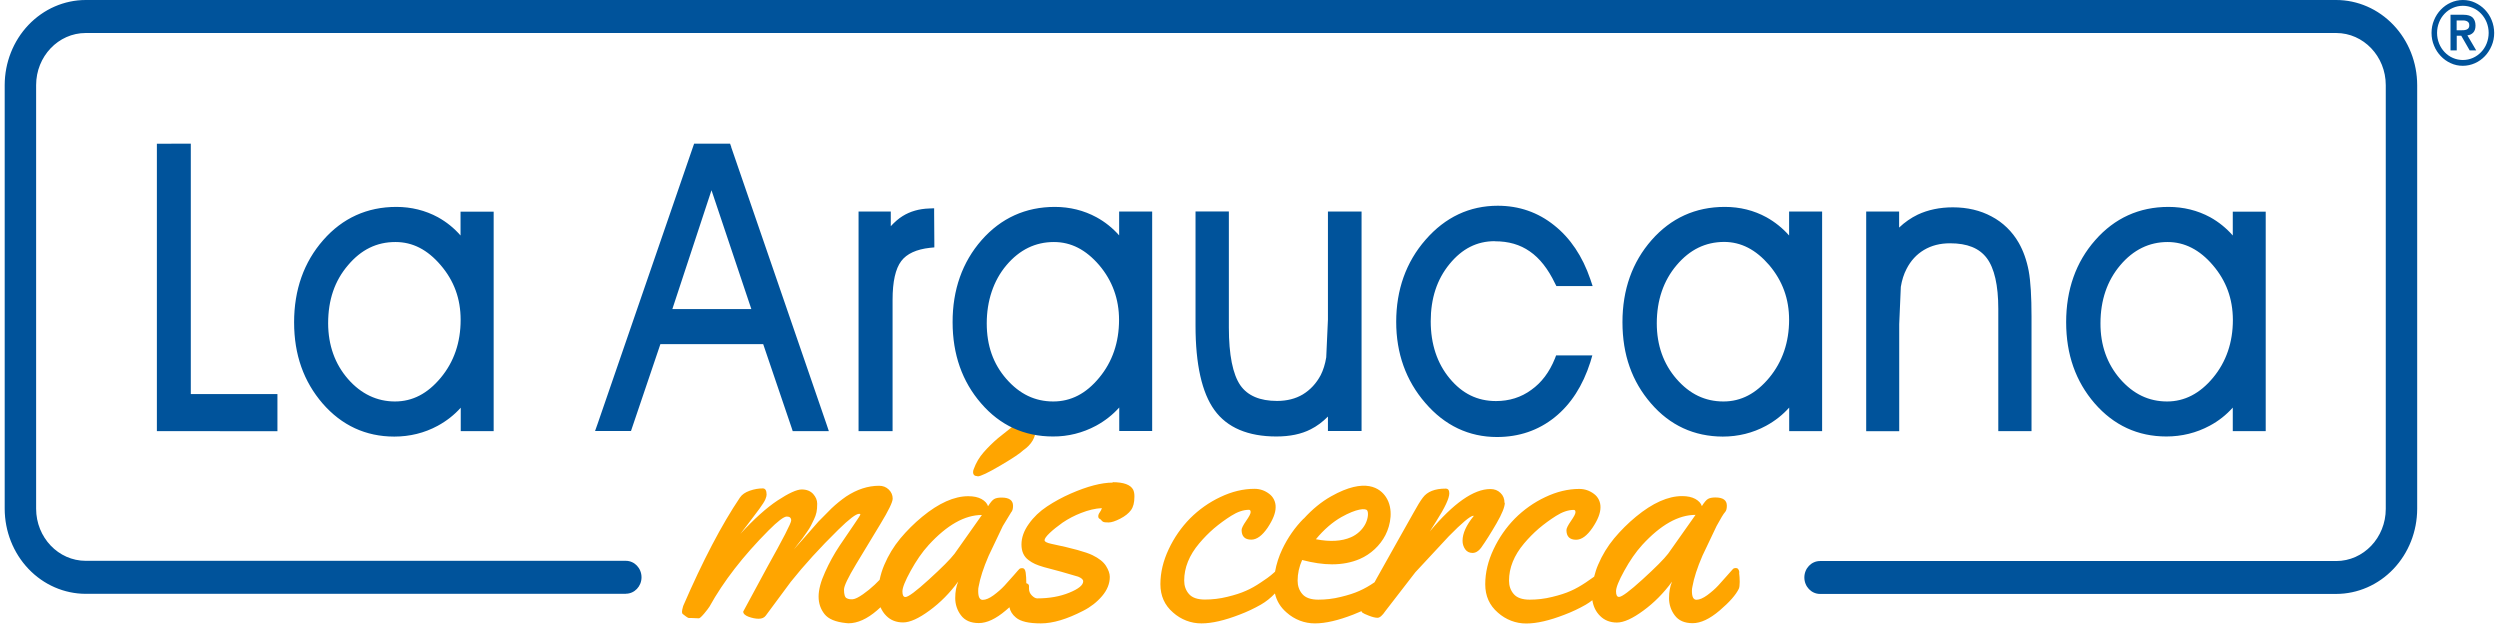 <svg width="189" height="48" viewBox="0 0 189 48" fill="none" xmlns="http://www.w3.org/2000/svg">
<path d="M113.741 38.023C113.741 37.712 113.642 37.457 113.437 37.266C113.233 37.066 112.982 36.971 112.671 36.971C111.411 36.971 109.886 38.039 108.095 40.176L108.573 39.418C109.233 38.382 109.567 37.672 109.567 37.297C109.567 37.058 109.476 36.939 109.294 36.939C108.482 36.939 107.905 37.162 107.564 37.624C107.381 37.864 107.146 38.246 106.858 38.773L105.606 40.997L104.065 43.747L103.913 44.026H103.906C103.546 44.278 103.165 44.494 102.767 44.672C102.396 44.84 101.933 44.991 101.363 45.127C100.794 45.27 100.225 45.334 99.664 45.334C99.102 45.334 98.692 45.19 98.457 44.911C98.214 44.632 98.1 44.289 98.1 43.899C98.1 43.365 98.214 42.846 98.442 42.336C99.261 42.551 100.013 42.663 100.703 42.663C101.477 42.663 102.175 42.528 102.805 42.256C103.633 41.898 104.338 41.236 104.741 40.447C105.128 39.689 105.37 38.477 104.778 37.577C104.346 36.923 103.238 36.054 100.635 37.521C99.899 37.935 99.216 38.493 98.556 39.219V39.203C97.895 39.873 97.357 40.646 96.939 41.523C96.683 42.06 96.499 42.631 96.393 43.221L96.089 43.484C95.975 43.588 95.725 43.763 95.33 44.026C94.943 44.289 94.564 44.505 94.192 44.664C93.82 44.832 93.357 44.983 92.788 45.119C92.219 45.262 91.65 45.326 91.088 45.326C90.527 45.326 90.117 45.182 89.882 44.903C89.639 44.624 89.525 44.282 89.525 43.891C89.525 42.918 89.904 41.977 90.663 41.077C91.004 40.672 91.374 40.296 91.771 39.952C92.185 39.602 92.621 39.283 93.076 38.996C93.555 38.693 94.002 38.541 94.42 38.541C94.503 38.541 94.549 38.597 94.549 38.717C94.549 38.836 94.435 39.051 94.207 39.378C93.98 39.705 93.866 39.936 93.866 40.064C93.866 40.55 94.109 40.797 94.594 40.797C95.012 40.797 95.421 40.495 95.831 39.897C96.233 39.291 96.438 38.78 96.438 38.35C96.444 38.15 96.402 37.952 96.315 37.774C96.229 37.595 96.102 37.443 95.945 37.329C95.619 37.082 95.254 36.955 94.837 36.955C93.987 36.955 93.129 37.162 92.257 37.577C91.411 37.975 90.636 38.523 89.965 39.195C89.306 39.866 88.762 40.651 88.356 41.515C87.939 42.4 87.726 43.277 87.726 44.162C87.726 45.047 88.045 45.756 88.683 46.306C89.282 46.841 90.044 47.133 90.83 47.128C91.627 47.128 92.583 46.904 93.714 46.466C94.283 46.251 94.822 45.995 95.323 45.709C95.714 45.483 96.072 45.198 96.385 44.864C96.514 45.429 96.803 45.908 97.266 46.306C97.865 46.841 98.627 47.133 99.413 47.128C100.21 47.128 101.166 46.904 102.297 46.466L102.927 46.203C102.942 46.251 102.965 46.291 102.995 46.314C103.056 46.362 103.215 46.442 103.488 46.546C103.754 46.649 103.974 46.705 104.141 46.705C104.308 46.705 104.505 46.538 104.741 46.187L107.002 43.261L109.529 40.542C110.523 39.53 111.138 39.012 111.388 38.988L111.411 39.012C110.85 39.705 110.569 40.327 110.569 40.877C110.566 41.109 110.635 41.336 110.766 41.523C110.895 41.706 111.085 41.802 111.32 41.802C111.555 41.802 111.775 41.674 111.965 41.419C112.322 40.917 112.709 40.303 113.134 39.57C113.559 38.836 113.764 38.318 113.764 38.007L113.741 38.023ZM101.409 39.091C102.555 38.446 103.238 38.406 103.359 38.589C103.466 38.748 103.435 39.195 103.223 39.61C103.003 40.04 102.6 40.415 102.138 40.614C101.424 40.925 100.551 40.973 99.481 40.766C100.096 40.024 100.749 39.466 101.409 39.091ZM131.499 43.285C131.469 43.054 131.378 42.942 131.233 42.942C131.142 42.942 131.074 42.966 131.028 42.998C130.983 43.038 130.846 43.197 130.611 43.468L129.898 44.266C129.655 44.529 129.374 44.768 129.063 44.999C128.752 45.222 128.479 45.342 128.251 45.342C128.023 45.342 127.909 45.127 127.909 44.68C127.907 44.567 127.92 44.454 127.947 44.345C128.061 43.7 128.312 42.918 128.706 42.009L129.776 39.761C130.095 39.171 130.308 38.828 130.406 38.725C130.505 38.621 130.55 38.462 130.55 38.23C130.55 37.816 130.262 37.608 129.685 37.608C129.435 37.608 129.245 37.648 129.124 37.72C128.995 37.792 128.843 37.975 128.661 38.262C128.592 38.047 128.425 37.864 128.167 37.72C127.909 37.577 127.576 37.505 127.166 37.505C126.103 37.505 124.942 38.023 123.682 39.059C123.084 39.553 122.53 40.102 122.028 40.702C121.527 41.308 121.125 41.969 120.814 42.703C120.685 42.998 120.594 43.301 120.518 43.596L119.888 44.034C119.493 44.297 119.114 44.513 118.75 44.672C118.378 44.84 117.915 44.991 117.346 45.127C116.777 45.27 116.207 45.334 115.646 45.334C115.084 45.334 114.674 45.19 114.439 44.911C114.196 44.632 114.082 44.289 114.082 43.899C114.082 42.926 114.462 41.985 115.221 41.084C115.561 40.68 115.932 40.304 116.329 39.96C116.743 39.611 117.179 39.291 117.634 39.004C118.112 38.701 118.56 38.549 118.977 38.549C119.061 38.549 119.106 38.605 119.106 38.725C119.106 38.844 118.992 39.059 118.765 39.386C118.537 39.713 118.423 39.944 118.423 40.072C118.423 40.558 118.666 40.805 119.152 40.805C119.569 40.805 119.979 40.502 120.389 39.905C120.799 39.299 120.996 38.788 120.996 38.358C121.001 38.158 120.959 37.96 120.873 37.782C120.787 37.603 120.66 37.451 120.503 37.337C120.176 37.09 119.804 36.963 119.395 36.963C118.545 36.963 117.687 37.17 116.814 37.585C115.969 37.983 115.193 38.531 114.523 39.203C113.864 39.874 113.32 40.659 112.914 41.523C112.496 42.408 112.284 43.285 112.284 44.17C112.284 45.055 112.603 45.764 113.24 46.314C113.839 46.849 114.601 47.141 115.388 47.136C116.185 47.136 117.141 46.912 118.272 46.474C118.841 46.259 119.38 46.004 119.88 45.717C120.063 45.613 120.229 45.493 120.381 45.374C120.457 45.86 120.654 46.259 120.973 46.57C121.299 46.896 121.724 47.064 122.241 47.064C122.757 47.064 123.424 46.761 124.236 46.163C125.056 45.565 125.777 44.832 126.407 43.971C126.255 44.329 126.179 44.744 126.179 45.222C126.178 45.695 126.33 46.153 126.612 46.522C126.9 46.912 127.348 47.112 127.963 47.112C128.577 47.112 129.253 46.793 130.004 46.155C130.755 45.517 131.233 44.967 131.453 44.513C131.499 44.417 131.522 44.242 131.522 43.994C131.522 43.755 131.507 43.515 131.476 43.277L131.499 43.285ZM126.111 41.858C125.792 42.272 125.147 42.918 124.176 43.803C123.204 44.688 122.612 45.127 122.4 45.127C122.248 45.127 122.172 44.991 122.172 44.704C122.172 44.417 122.377 43.907 122.795 43.149C123.212 42.392 123.66 41.738 124.153 41.196C125.542 39.681 126.885 38.924 128.183 38.924L126.111 41.858ZM73.907 36.014C74.127 36.014 74.711 35.735 75.645 35.185C76.578 34.635 77.147 34.252 77.352 34.045C77.99 33.606 78.308 33.056 78.308 32.402C78.308 32.155 78.24 31.892 78.096 31.621C77.952 31.342 77.808 31.206 77.656 31.206C77.504 31.206 77.398 31.278 77.345 31.422C77.296 31.569 77.212 31.7 77.102 31.805C76.988 31.916 76.783 32.084 76.487 32.299L75.447 33.128C75.053 33.463 74.689 33.822 74.362 34.196C74.039 34.562 73.787 34.989 73.618 35.456C73.584 35.528 73.566 35.607 73.565 35.687C73.565 35.894 73.679 35.998 73.899 35.998L73.907 36.014ZM84.129 36.484C83.272 36.484 82.209 36.763 80.949 37.313C80.312 37.593 79.712 37.919 79.158 38.286C78.604 38.653 78.141 39.091 77.777 39.61C77.405 40.128 77.223 40.646 77.223 41.164C77.223 41.682 77.398 42.081 77.762 42.344C77.915 42.462 78.081 42.56 78.255 42.639C78.415 42.711 78.635 42.791 78.908 42.87L80.221 43.221L81.511 43.596C81.761 43.7 81.89 43.811 81.89 43.947C81.89 44.234 81.541 44.521 80.836 44.808C80.13 45.095 79.325 45.238 78.415 45.238C78.293 45.238 78.157 45.166 78.013 45.023C77.868 44.879 77.792 44.712 77.792 44.505V44.313C77.8 44.202 77.724 44.13 77.588 44.09V44.01C77.588 43.77 77.573 43.531 77.542 43.293C77.512 43.062 77.421 42.95 77.276 42.95C77.185 42.95 77.117 42.974 77.072 43.006C77.026 43.046 76.889 43.205 76.654 43.476L75.941 44.273C75.698 44.537 75.417 44.776 75.106 45.007C74.795 45.23 74.522 45.35 74.294 45.35C74.066 45.35 73.952 45.135 73.952 44.688C73.952 44.545 73.96 44.433 73.983 44.353C74.097 43.707 74.347 42.926 74.742 42.017L75.812 39.769L76.442 38.733C76.54 38.629 76.586 38.469 76.586 38.238C76.586 37.824 76.297 37.616 75.721 37.616C75.47 37.616 75.281 37.656 75.159 37.728C75.03 37.8 74.878 37.983 74.696 38.27C74.628 38.055 74.461 37.872 74.203 37.728C73.945 37.585 73.611 37.513 73.201 37.513C72.139 37.513 70.978 38.031 69.718 39.067C69.12 39.56 68.566 40.11 68.063 40.71C67.563 41.316 67.16 41.977 66.849 42.711C66.695 43.072 66.578 43.448 66.5 43.835L66.121 44.21C65.844 44.471 65.55 44.711 65.24 44.927C64.906 45.158 64.656 45.286 64.474 45.302C64.292 45.318 64.132 45.294 64.003 45.222C63.874 45.158 63.806 44.935 63.806 44.569C63.806 44.305 64.11 43.668 64.724 42.647L66.561 39.61C67.175 38.597 67.487 37.959 67.487 37.696C67.487 37.433 67.388 37.202 67.191 37.011C66.993 36.819 66.751 36.724 66.462 36.724C65.62 36.724 64.785 36.995 63.965 37.537C63.575 37.808 63.205 38.109 62.858 38.438L61.871 39.434L60.907 40.534L60.019 41.531C60.034 41.507 60.133 41.387 60.308 41.156L60.664 40.702L60.975 40.263C61.127 40.056 61.233 39.881 61.302 39.745L61.537 39.267C61.622 39.095 61.686 38.913 61.727 38.725C61.765 38.549 61.78 38.342 61.78 38.079C61.78 37.816 61.681 37.577 61.476 37.345C61.271 37.122 60.983 37.003 60.611 37.003C60.239 37.003 59.625 37.282 58.79 37.832C57.947 38.39 57.014 39.227 55.974 40.359L56.544 39.617L57.409 38.469C57.651 38.135 57.803 37.895 57.864 37.744C57.925 37.593 57.955 37.481 57.955 37.393C57.955 37.082 57.856 36.923 57.667 36.923C57.348 36.923 57.022 36.979 56.68 37.098C56.339 37.218 56.096 37.385 55.944 37.608C54.563 39.657 53.129 42.392 51.649 45.812C51.588 46.02 51.558 46.163 51.558 46.251C51.558 46.338 51.58 46.394 51.626 46.426C51.671 46.458 51.74 46.514 51.823 46.578C51.914 46.649 51.99 46.697 52.066 46.721H52.271L52.833 46.745C52.901 46.745 53.03 46.625 53.235 46.386C53.432 46.147 53.569 45.972 53.637 45.86C54.692 43.955 56.179 42.033 58.099 40.104C58.797 39.402 59.26 39.051 59.48 39.051C59.7 39.051 59.814 39.147 59.814 39.346C59.814 39.546 59.207 40.718 58.001 42.878L56.187 46.235C56.187 46.394 56.323 46.522 56.589 46.625C56.855 46.721 57.113 46.777 57.355 46.777C57.598 46.777 57.781 46.697 57.894 46.538L59.784 43.986C60.793 42.719 61.992 41.403 63.381 40.04C64.193 39.243 64.717 38.844 64.952 38.844C65.013 38.844 65.043 38.86 65.043 38.9C65.043 38.94 64.876 39.195 64.55 39.673L63.465 41.268C63.05 41.893 62.687 42.555 62.379 43.245C62.045 43.971 61.886 44.592 61.886 45.103C61.886 45.613 62.038 46.051 62.334 46.426C62.63 46.801 63.176 47.024 63.958 47.104C63.996 47.104 64.056 47.12 64.14 47.12C64.831 47.12 65.552 46.793 66.303 46.147L66.568 45.908C66.675 46.155 66.819 46.378 67.009 46.562C67.335 46.889 67.76 47.056 68.276 47.056C68.792 47.056 69.46 46.753 70.272 46.155C71.091 45.557 71.812 44.824 72.442 43.963C72.29 44.321 72.215 44.736 72.215 45.214C72.213 45.687 72.366 46.145 72.647 46.514C72.936 46.904 73.383 47.104 73.998 47.104C74.613 47.104 75.288 46.785 76.039 46.147C76.138 46.067 76.229 45.988 76.313 45.908C76.373 46.203 76.533 46.466 76.806 46.689C77.155 46.984 77.777 47.128 78.688 47.128C79.599 47.128 80.661 46.809 81.883 46.179C82.452 45.892 82.93 45.517 83.317 45.063C83.704 44.608 83.901 44.122 83.901 43.612C83.901 43.365 83.803 43.086 83.613 42.783C83.423 42.48 83.082 42.209 82.589 41.969C82.095 41.73 81.063 41.443 79.492 41.116C79.143 41.045 78.969 40.949 78.969 40.837C78.969 40.726 79.098 40.542 79.356 40.295C79.614 40.048 79.94 39.793 80.327 39.514C80.768 39.216 81.239 38.97 81.731 38.78C82.277 38.565 82.801 38.438 83.302 38.414C83.272 38.525 83.219 38.629 83.143 38.733C83.067 38.836 83.029 38.932 83.029 39.028C83.029 39.123 83.059 39.179 83.112 39.211C83.169 39.234 83.219 39.273 83.256 39.323C83.294 39.378 83.34 39.418 83.401 39.45C83.461 39.482 83.598 39.498 83.81 39.498C84.023 39.498 84.319 39.402 84.691 39.211C85.063 39.02 85.328 38.804 85.503 38.565C85.677 38.326 85.761 37.991 85.761 37.569V37.481C85.761 37.313 85.73 37.162 85.67 37.026C85.472 36.644 84.949 36.453 84.106 36.453L84.129 36.484ZM72.161 41.866C71.843 42.28 71.198 42.926 70.226 43.811C69.255 44.696 68.663 45.135 68.451 45.135C68.299 45.135 68.223 44.999 68.223 44.712C68.223 44.425 68.428 43.915 68.845 43.157C69.263 42.4 69.71 41.746 70.204 41.204C71.592 39.689 72.936 38.932 74.233 38.932L72.161 41.866Z" fill="#FFA500"/>
<path d="M14.425 29.793V11.249V10.859H14.053L12.225 10.867H11.86V11.249V32.209V32.592H12.225L20.61 32.6H20.974V32.217V30.176V29.793H20.61H14.425ZM37.313 16.001H34.817V17.803C34.323 17.237 33.754 16.782 33.109 16.423C32.153 15.905 31.09 15.642 29.967 15.642H29.96C27.759 15.642 25.892 16.487 24.435 18.153C22.978 19.812 22.234 21.901 22.234 24.364C22.234 26.828 22.963 28.845 24.39 30.503C25.831 32.161 27.653 33.006 29.808 33.006C30.977 33.006 32.085 32.735 33.086 32.193C33.762 31.826 34.346 31.364 34.832 30.822V32.592H37.321V16.001H37.313ZM29.899 18.297C31.197 18.297 32.312 18.871 33.314 20.043C34.331 21.231 34.824 22.586 34.824 24.181C34.824 25.887 34.323 27.354 33.322 28.558C32.32 29.761 31.189 30.351 29.854 30.351C28.518 30.351 27.304 29.793 26.309 28.653C25.323 27.521 24.814 26.11 24.807 24.444C24.807 22.674 25.3 21.231 26.309 20.051C27.304 18.871 28.48 18.297 29.891 18.297H29.899ZM55.284 11.114L55.193 10.859H52.476L52.385 11.122L45.168 32.073L44.986 32.584H47.703L47.786 32.337L49.926 26.014H57.697L59.845 32.337L59.928 32.592H62.66L62.486 32.073L55.276 11.114H55.284ZM56.809 23.367H50.829L53.789 14.382L56.802 23.367H56.809ZM70.621 16.136V15.746L70.242 15.762C69.49 15.786 68.815 15.977 68.238 16.336C67.927 16.527 67.631 16.79 67.343 17.101V15.993H64.907V32.592H67.479V22.658C67.479 21.295 67.699 20.314 68.132 19.74C68.549 19.182 69.285 18.847 70.302 18.735L70.636 18.703V18.353L70.621 16.136ZM87.089 15.993H84.607V17.795C84.115 17.237 83.535 16.773 82.892 16.423C81.936 15.905 80.874 15.642 79.743 15.642C77.542 15.642 75.675 16.487 74.21 18.153C72.754 19.812 72.01 21.909 72.017 24.364C72.017 26.78 72.738 28.845 74.173 30.495C75.607 32.161 77.436 32.998 79.599 32.998C80.733 33.008 81.852 32.728 82.862 32.185C83.537 31.818 84.122 31.356 84.615 30.806V32.584H87.104V15.993H87.089ZM79.629 30.543V30.351C78.24 30.351 77.087 29.793 76.085 28.653C75.083 27.505 74.598 26.126 74.598 24.444C74.598 22.762 75.098 21.215 76.093 20.043C77.079 18.879 78.278 18.297 79.674 18.297C80.972 18.297 82.088 18.871 83.097 20.043C84.099 21.223 84.6 22.618 84.6 24.181C84.6 25.879 84.099 27.354 83.097 28.558C82.103 29.761 80.965 30.351 79.621 30.351V30.543H79.629ZM102.934 15.993H100.392V24.157L100.263 27.019C100.18 27.529 100.036 27.983 99.846 28.358C99.512 28.988 99.057 29.474 98.495 29.817C97.949 30.144 97.288 30.311 96.545 30.311C95.247 30.311 94.314 29.913 93.767 29.124C93.198 28.294 92.902 26.828 92.902 24.771V15.985H90.382V24.627C90.382 27.553 90.868 29.698 91.809 30.997C92.765 32.328 94.351 32.998 96.492 32.998C97.501 32.998 98.374 32.823 99.087 32.456C99.55 32.225 99.99 31.898 100.392 31.491V32.584H102.934V15.993ZM113.013 18.241C114.052 18.241 114.91 18.488 115.653 19.006C116.397 19.517 117.035 20.33 117.558 21.422L117.665 21.629H120.404L120.23 21.111C119.638 19.373 118.712 17.994 117.49 17.029C116.268 16.049 114.834 15.554 113.233 15.554C111.1 15.554 109.264 16.415 107.776 18.122C106.296 19.812 105.553 21.909 105.553 24.332C105.553 26.716 106.289 28.773 107.753 30.463C109.218 32.169 111.047 33.038 113.172 33.038C114.841 33.038 116.306 32.536 117.536 31.547C118.757 30.567 119.66 29.163 120.23 27.378L120.381 26.867H117.642L117.551 27.107C117.133 28.143 116.534 28.932 115.767 29.474C115.001 30.04 114.098 30.32 113.096 30.32C111.692 30.32 110.554 29.761 109.598 28.613C108.649 27.473 108.163 26.014 108.163 24.292C108.163 22.57 108.626 21.127 109.59 19.955C110.539 18.799 111.654 18.233 113.005 18.233L113.013 18.241ZM137.745 15.993H135.256V17.803C134.762 17.244 134.186 16.782 133.54 16.423C132.592 15.905 131.537 15.642 130.406 15.642H130.383C128.183 15.642 126.323 16.487 124.859 18.153C123.402 19.812 122.658 21.892 122.658 24.356C122.658 26.82 123.379 28.837 124.813 30.495C126.248 32.161 128.076 32.998 130.239 33.006C131.408 33.006 132.508 32.735 133.51 32.193C134.186 31.826 134.77 31.364 135.263 30.814V32.592H137.752V15.993H137.745ZM130.33 18.289C131.628 18.289 132.744 18.871 133.753 20.043C134.762 21.239 135.256 22.594 135.256 24.181C135.256 25.871 134.755 27.346 133.753 28.558C132.751 29.761 131.62 30.351 130.292 30.351C128.904 30.351 127.743 29.793 126.748 28.653C125.754 27.513 125.253 26.094 125.253 24.444C125.253 22.706 125.754 21.223 126.756 20.043C127.75 18.871 128.926 18.297 130.338 18.289H130.33ZM152.619 18.361C152.127 17.5 151.411 16.806 150.555 16.36C149.712 15.905 148.726 15.674 147.633 15.674C146.646 15.674 145.751 15.865 144.985 16.224C144.469 16.473 143.993 16.804 143.573 17.205V15.993H141.084V32.6H143.581V24.508L143.702 21.685C143.785 21.175 143.93 20.721 144.135 20.33C144.453 19.708 144.893 19.23 145.455 18.895C146.024 18.56 146.662 18.393 147.428 18.393C148.726 18.393 149.629 18.759 150.198 19.509C150.775 20.274 151.071 21.566 151.071 23.343V32.592H153.583V23.933C153.583 22.435 153.514 21.271 153.37 20.481C153.218 19.676 152.96 18.959 152.619 18.361ZM171.288 16.384V16.001H168.798V17.803C168.308 17.244 167.73 16.778 167.091 16.423C166.135 15.905 165.072 15.642 163.934 15.642C161.726 15.642 159.866 16.487 158.402 18.153C156.937 19.812 156.201 21.901 156.201 24.356C156.201 26.811 156.929 28.845 158.356 30.495C159.798 32.153 161.619 32.998 163.775 32.998C164.943 32.998 166.044 32.727 167.053 32.185C167.728 31.826 168.305 31.364 168.798 30.814V32.592H171.288V16.384ZM163.873 18.297C165.156 18.297 166.302 18.887 167.288 20.043C168.305 21.231 168.798 22.586 168.806 24.181C168.806 25.879 168.305 27.354 167.303 28.558C166.317 29.745 165.156 30.351 163.835 30.351C162.447 30.351 161.285 29.793 160.284 28.653C159.297 27.513 158.789 26.102 158.796 24.444C158.796 22.698 159.297 21.223 160.299 20.043C161.278 18.887 162.477 18.297 163.873 18.297ZM47.316 44.893H6.48C4.856 44.891 3.3 44.213 2.151 43.006C1.003 41.8 0.357 40.165 0.355 38.459V6.434C0.357 4.728 1.003 3.093 2.151 1.887C3.3 0.681 4.856 0.002 6.48 0H176.615C178.239 0.002 179.795 0.681 180.943 1.887C182.091 3.093 182.737 4.728 182.739 6.434V38.467C182.737 40.173 182.091 41.808 180.943 43.014C179.795 44.221 178.239 44.899 176.615 44.901H137.593C136.94 44.901 136.409 44.343 136.409 43.657C136.409 42.972 136.94 42.414 137.593 42.414H176.615C178.687 42.414 180.364 40.644 180.364 38.475V6.434C180.364 4.257 178.679 2.495 176.615 2.495H6.48C4.408 2.495 2.731 4.265 2.731 6.434V38.459C2.731 40.636 4.416 42.398 6.48 42.398H47.316C47.968 42.398 48.499 42.956 48.499 43.642C48.499 44.327 47.968 44.885 47.316 44.885V44.893ZM183.824 2.487C183.824 2.145 183.885 1.826 184.014 1.523C184.136 1.22 184.31 0.957 184.523 0.733C184.735 0.51 184.986 0.327 185.274 0.199C185.564 0.068 185.876 0.001 186.192 0C186.519 0 186.822 0.064 187.11 0.199C187.399 0.335 187.649 0.51 187.862 0.733C188.074 0.957 188.249 1.22 188.37 1.523C188.495 1.828 188.559 2.156 188.56 2.487C188.56 2.83 188.499 3.149 188.37 3.452C188.241 3.755 188.074 4.018 187.862 4.241C187.649 4.465 187.399 4.648 187.11 4.776C186.82 4.906 186.508 4.974 186.192 4.975C185.866 4.975 185.562 4.911 185.274 4.776C184.986 4.648 184.735 4.465 184.523 4.241C184.31 4.018 184.136 3.755 184.014 3.452C183.885 3.149 183.824 2.83 183.824 2.487ZM184.242 2.487C184.242 2.766 184.295 3.038 184.394 3.285C184.491 3.529 184.633 3.751 184.811 3.938C184.986 4.122 185.19 4.273 185.433 4.377C185.669 4.481 185.927 4.536 186.192 4.536C186.458 4.536 186.716 4.481 186.951 4.377C187.184 4.274 187.395 4.125 187.573 3.938C187.748 3.755 187.892 3.54 187.991 3.285C188.089 3.038 188.143 2.766 188.143 2.487C188.143 2.208 188.089 1.937 187.991 1.69C187.893 1.446 187.751 1.224 187.573 1.036C187.399 0.853 187.194 0.702 186.951 0.598C186.716 0.494 186.458 0.438 186.192 0.438C185.927 0.438 185.669 0.494 185.433 0.598C185.201 0.7 184.99 0.849 184.811 1.036C184.636 1.22 184.492 1.435 184.394 1.69C184.295 1.937 184.242 2.208 184.242 2.487ZM185.251 1.116H186.245C186.556 1.116 186.784 1.188 186.928 1.323C187.072 1.467 187.148 1.666 187.148 1.929C187.148 2.169 187.088 2.344 186.974 2.464C186.86 2.583 186.716 2.655 186.534 2.671L187.202 3.811H186.708L186.071 2.703H185.729V3.811H185.259V1.108L185.251 1.116ZM185.722 2.288H186.063L186.283 2.28C186.351 2.274 186.417 2.258 186.481 2.232C186.537 2.209 186.587 2.171 186.625 2.121C186.663 2.073 186.678 2.001 186.678 1.913C186.678 1.826 186.663 1.754 186.625 1.706C186.587 1.656 186.537 1.618 186.481 1.595C186.417 1.569 186.351 1.553 186.283 1.547H186.063H185.722V2.304V2.288Z" fill="#00539B"/>
</svg>
